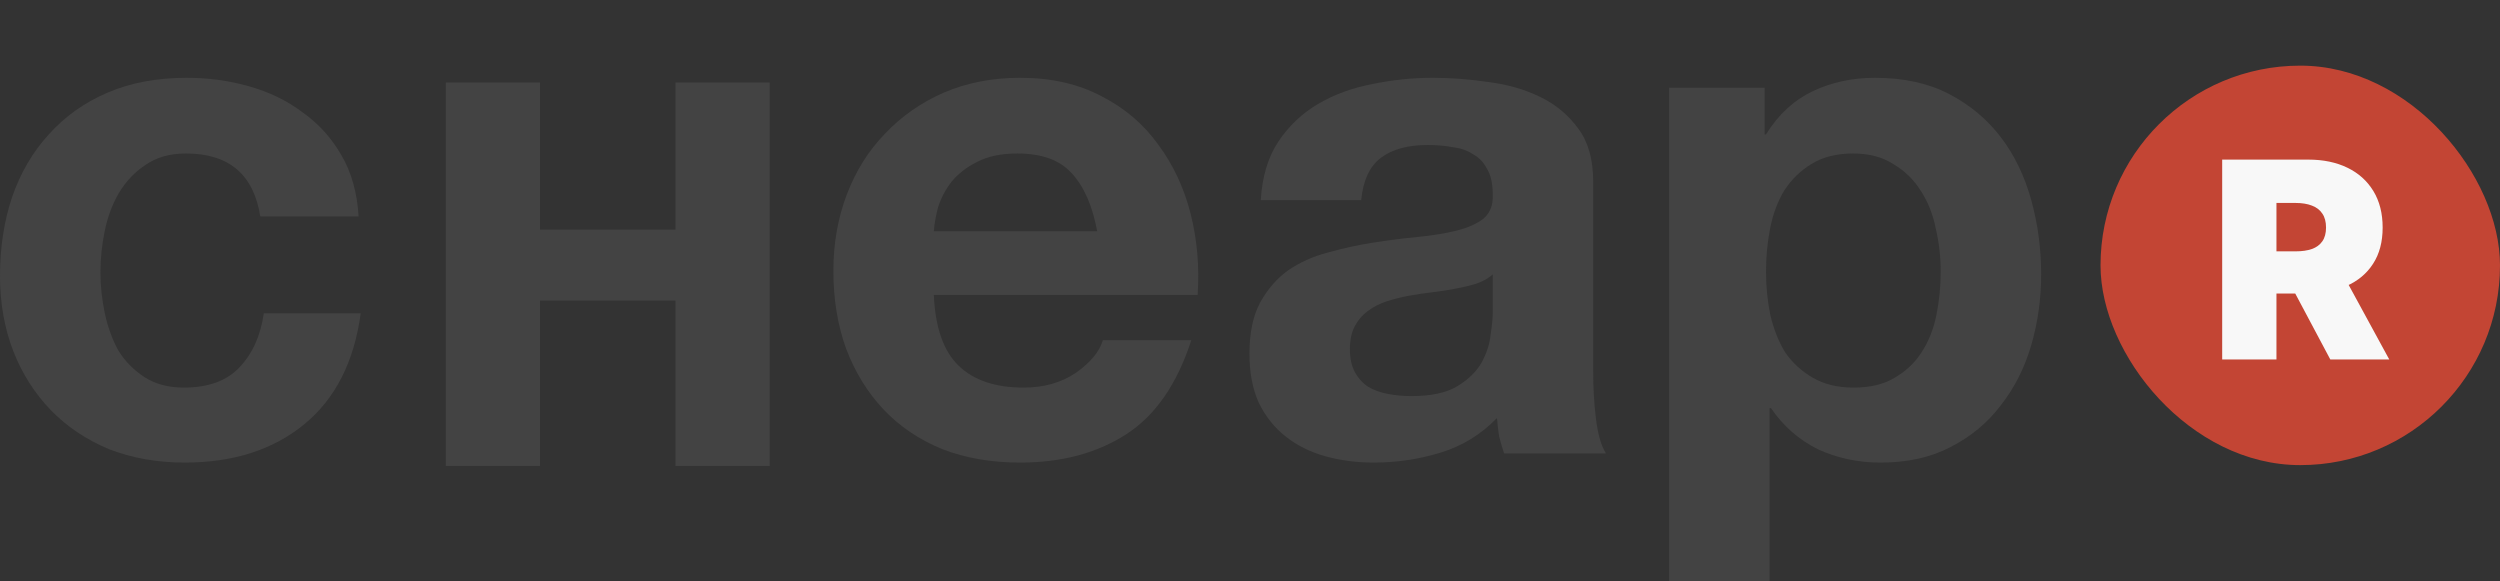<svg width="172" height="40" viewBox="0 0 172 40" fill="none" xmlns="http://www.w3.org/2000/svg">
<rect x="0" y="0" width="172" height="40" fill="#333333" stroke="none"/>
<path d="M17.907 14.89C17.453 12.003 15.75 10.56 12.798 10.56C11.695 10.56 10.771 10.819 10.024 11.338C9.278 11.825 8.662 12.474 8.175 13.285C7.721 14.063 7.397 14.939 7.202 15.912C7.007 16.853 6.91 17.794 6.91 18.735C6.91 19.643 7.007 20.568 7.202 21.509C7.397 22.449 7.705 23.309 8.127 24.088C8.581 24.834 9.181 25.45 9.927 25.937C10.673 26.423 11.582 26.667 12.652 26.667C14.306 26.667 15.572 26.212 16.448 25.304C17.356 24.363 17.924 23.114 18.151 21.557H24.817C24.363 24.899 23.066 27.445 20.924 29.197C18.783 30.949 16.042 31.825 12.701 31.825C10.819 31.825 9.084 31.517 7.494 30.9C5.937 30.251 4.607 29.359 3.504 28.224C2.401 27.088 1.541 25.742 0.925 24.185C0.308 22.595 0 20.86 0 18.978C0 17.032 0.276 15.231 0.827 13.577C1.411 11.89 2.255 10.446 3.358 9.246C4.461 8.013 5.807 7.056 7.397 6.375C8.986 5.693 10.803 5.353 12.847 5.353C14.339 5.353 15.766 5.547 17.129 5.937C18.524 6.326 19.757 6.926 20.827 7.737C21.93 8.516 22.822 9.505 23.504 10.706C24.185 11.873 24.574 13.268 24.672 14.89H17.907Z" fill="#434343"/>
<path d="M75.487 15.912C75.163 14.161 74.579 12.831 73.736 11.922C72.925 11.014 71.676 10.56 69.989 10.56C68.886 10.56 67.961 10.754 67.215 11.144C66.501 11.5 65.917 11.955 65.463 12.506C65.041 13.058 64.733 13.642 64.539 14.258C64.376 14.874 64.279 15.426 64.247 15.912H75.487ZM64.247 20.292C64.344 22.53 64.912 24.152 65.95 25.158C66.988 26.164 68.48 26.667 70.427 26.667C71.822 26.667 73.022 26.326 74.028 25.645C75.033 24.931 75.65 24.185 75.877 23.406H81.96C80.986 26.423 79.494 28.581 77.483 29.878C75.471 31.176 73.038 31.825 70.183 31.825C68.204 31.825 66.42 31.517 64.831 30.9C63.241 30.251 61.895 29.343 60.792 28.175C59.689 27.007 58.829 25.612 58.213 23.99C57.629 22.368 57.337 20.584 57.337 18.637C57.337 16.756 57.645 15.004 58.261 13.382C58.878 11.76 59.754 10.365 60.889 9.197C62.024 7.997 63.371 7.056 64.928 6.375C66.517 5.693 68.269 5.353 70.183 5.353C72.325 5.353 74.19 5.775 75.779 6.618C77.369 7.429 78.667 8.532 79.672 9.927C80.71 11.322 81.457 12.912 81.911 14.696C82.365 16.48 82.527 18.346 82.397 20.292H64.247Z" fill="#434343"/>
<path d="M86.741 13.771C86.838 12.149 87.244 10.803 87.958 9.732C88.671 8.662 89.58 7.802 90.683 7.153C91.786 6.505 93.019 6.05 94.381 5.791C95.776 5.499 97.171 5.353 98.566 5.353C99.831 5.353 101.113 5.45 102.41 5.645C103.708 5.807 104.892 6.148 105.962 6.667C107.033 7.186 107.909 7.916 108.59 8.856C109.271 9.765 109.612 10.981 109.612 12.506V25.596C109.612 26.732 109.677 27.818 109.807 28.857C109.937 29.895 110.164 30.673 110.488 31.192H103.481C103.351 30.803 103.237 30.414 103.14 30.024C103.075 29.603 103.027 29.181 102.994 28.759C101.891 29.895 100.593 30.689 99.101 31.144C97.609 31.598 96.084 31.825 94.527 31.825C93.327 31.825 92.207 31.679 91.169 31.387C90.131 31.095 89.223 30.641 88.444 30.024C87.666 29.408 87.049 28.629 86.595 27.689C86.173 26.748 85.963 25.629 85.963 24.331C85.963 22.904 86.206 21.736 86.692 20.827C87.212 19.887 87.86 19.14 88.639 18.589C89.45 18.037 90.358 17.632 91.364 17.372C92.402 17.08 93.44 16.853 94.478 16.691C95.516 16.529 96.538 16.399 97.544 16.302C98.55 16.204 99.442 16.058 100.22 15.864C100.999 15.669 101.615 15.393 102.07 15.037C102.524 14.647 102.735 14.096 102.702 13.382C102.702 12.636 102.572 12.052 102.313 11.63C102.086 11.176 101.761 10.835 101.34 10.608C100.95 10.349 100.48 10.187 99.928 10.122C99.409 10.024 98.842 9.976 98.225 9.976C96.863 9.976 95.792 10.268 95.014 10.852C94.235 11.436 93.781 12.409 93.651 13.771H86.741ZM102.702 18.881C102.41 19.14 102.037 19.351 101.583 19.513C101.161 19.643 100.691 19.757 100.172 19.854C99.685 19.951 99.166 20.032 98.615 20.097C98.063 20.162 97.512 20.243 96.96 20.341C96.441 20.438 95.922 20.568 95.403 20.73C94.916 20.892 94.478 21.119 94.089 21.411C93.732 21.671 93.44 22.011 93.213 22.433C92.986 22.855 92.873 23.39 92.873 24.039C92.873 24.655 92.986 25.174 93.213 25.596C93.44 26.018 93.748 26.358 94.138 26.618C94.527 26.845 94.981 27.007 95.5 27.105C96.019 27.202 96.555 27.251 97.106 27.251C98.469 27.251 99.523 27.023 100.269 26.569C101.015 26.115 101.567 25.58 101.924 24.963C102.28 24.315 102.491 23.666 102.556 23.017C102.653 22.368 102.702 21.849 102.702 21.46V18.881Z" fill="#434343"/>
<path d="M127.536 26.667C128.671 26.667 129.612 26.44 130.358 25.985C131.137 25.531 131.753 24.947 132.207 24.234C132.694 23.487 133.034 22.628 133.229 21.654C133.424 20.681 133.521 19.692 133.521 18.686C133.521 17.68 133.407 16.691 133.18 15.718C132.986 14.745 132.645 13.885 132.158 13.139C131.672 12.36 131.039 11.744 130.261 11.29C129.515 10.803 128.59 10.56 127.487 10.56C126.352 10.56 125.394 10.803 124.616 11.29C123.87 11.744 123.253 12.344 122.767 13.09C122.313 13.836 121.988 14.696 121.794 15.669C121.599 16.642 121.502 17.648 121.502 18.686C121.502 19.692 121.599 20.681 121.794 21.654C122.021 22.628 122.361 23.487 122.815 24.234C123.302 24.947 123.935 25.531 124.713 25.985C125.492 26.44 126.433 26.667 127.536 26.667ZM114.835 6.034H121.404V9.246H121.502C122.345 7.883 123.416 6.894 124.713 6.277C126.011 5.661 127.438 5.353 128.995 5.353C130.974 5.353 132.678 5.726 134.105 6.472C135.532 7.218 136.716 8.208 137.657 9.44C138.598 10.673 139.296 12.117 139.75 13.771C140.204 15.393 140.431 17.096 140.431 18.881C140.431 20.568 140.204 22.19 139.75 23.747C139.296 25.304 138.598 26.683 137.657 27.883C136.749 29.084 135.597 30.041 134.202 30.754C132.84 31.468 131.234 31.825 129.385 31.825C127.828 31.825 126.384 31.517 125.054 30.9C123.756 30.251 122.686 29.311 121.842 28.078H121.745V40H114.835V6.034Z" fill="#434343"/>
<rect x="144.516" y="4.516" width="27.484" height="27.484" rx="13.742" fill="#C34534"/>
<path d="M152.886 24.733V10.981H158.822C159.843 10.981 160.736 11.167 161.502 11.539C162.267 11.91 162.862 12.445 163.288 13.143C163.713 13.842 163.926 14.679 163.926 15.655C163.926 16.64 163.706 17.47 163.268 18.146C162.833 18.822 162.222 19.332 161.434 19.677C160.651 20.022 159.736 20.194 158.688 20.194H155.143V17.293H157.936C158.375 17.293 158.748 17.239 159.057 17.132C159.371 17.02 159.61 16.843 159.776 16.602C159.946 16.36 160.031 16.044 160.031 15.655C160.031 15.261 159.946 14.941 159.776 14.695C159.61 14.444 159.371 14.26 159.057 14.144C158.748 14.023 158.375 13.963 157.936 13.963H156.62V24.733H152.886ZM160.944 18.421L164.382 24.733H160.326L156.969 18.421H160.944Z" fill="#F8F8F8"/>
<path d="M30.673 5.679H37.152V15.802H46.473V5.679H52.952V32.059H46.473V20.679H37.152V32.059H30.673V5.679Z" fill="#434343"/>
</svg>
